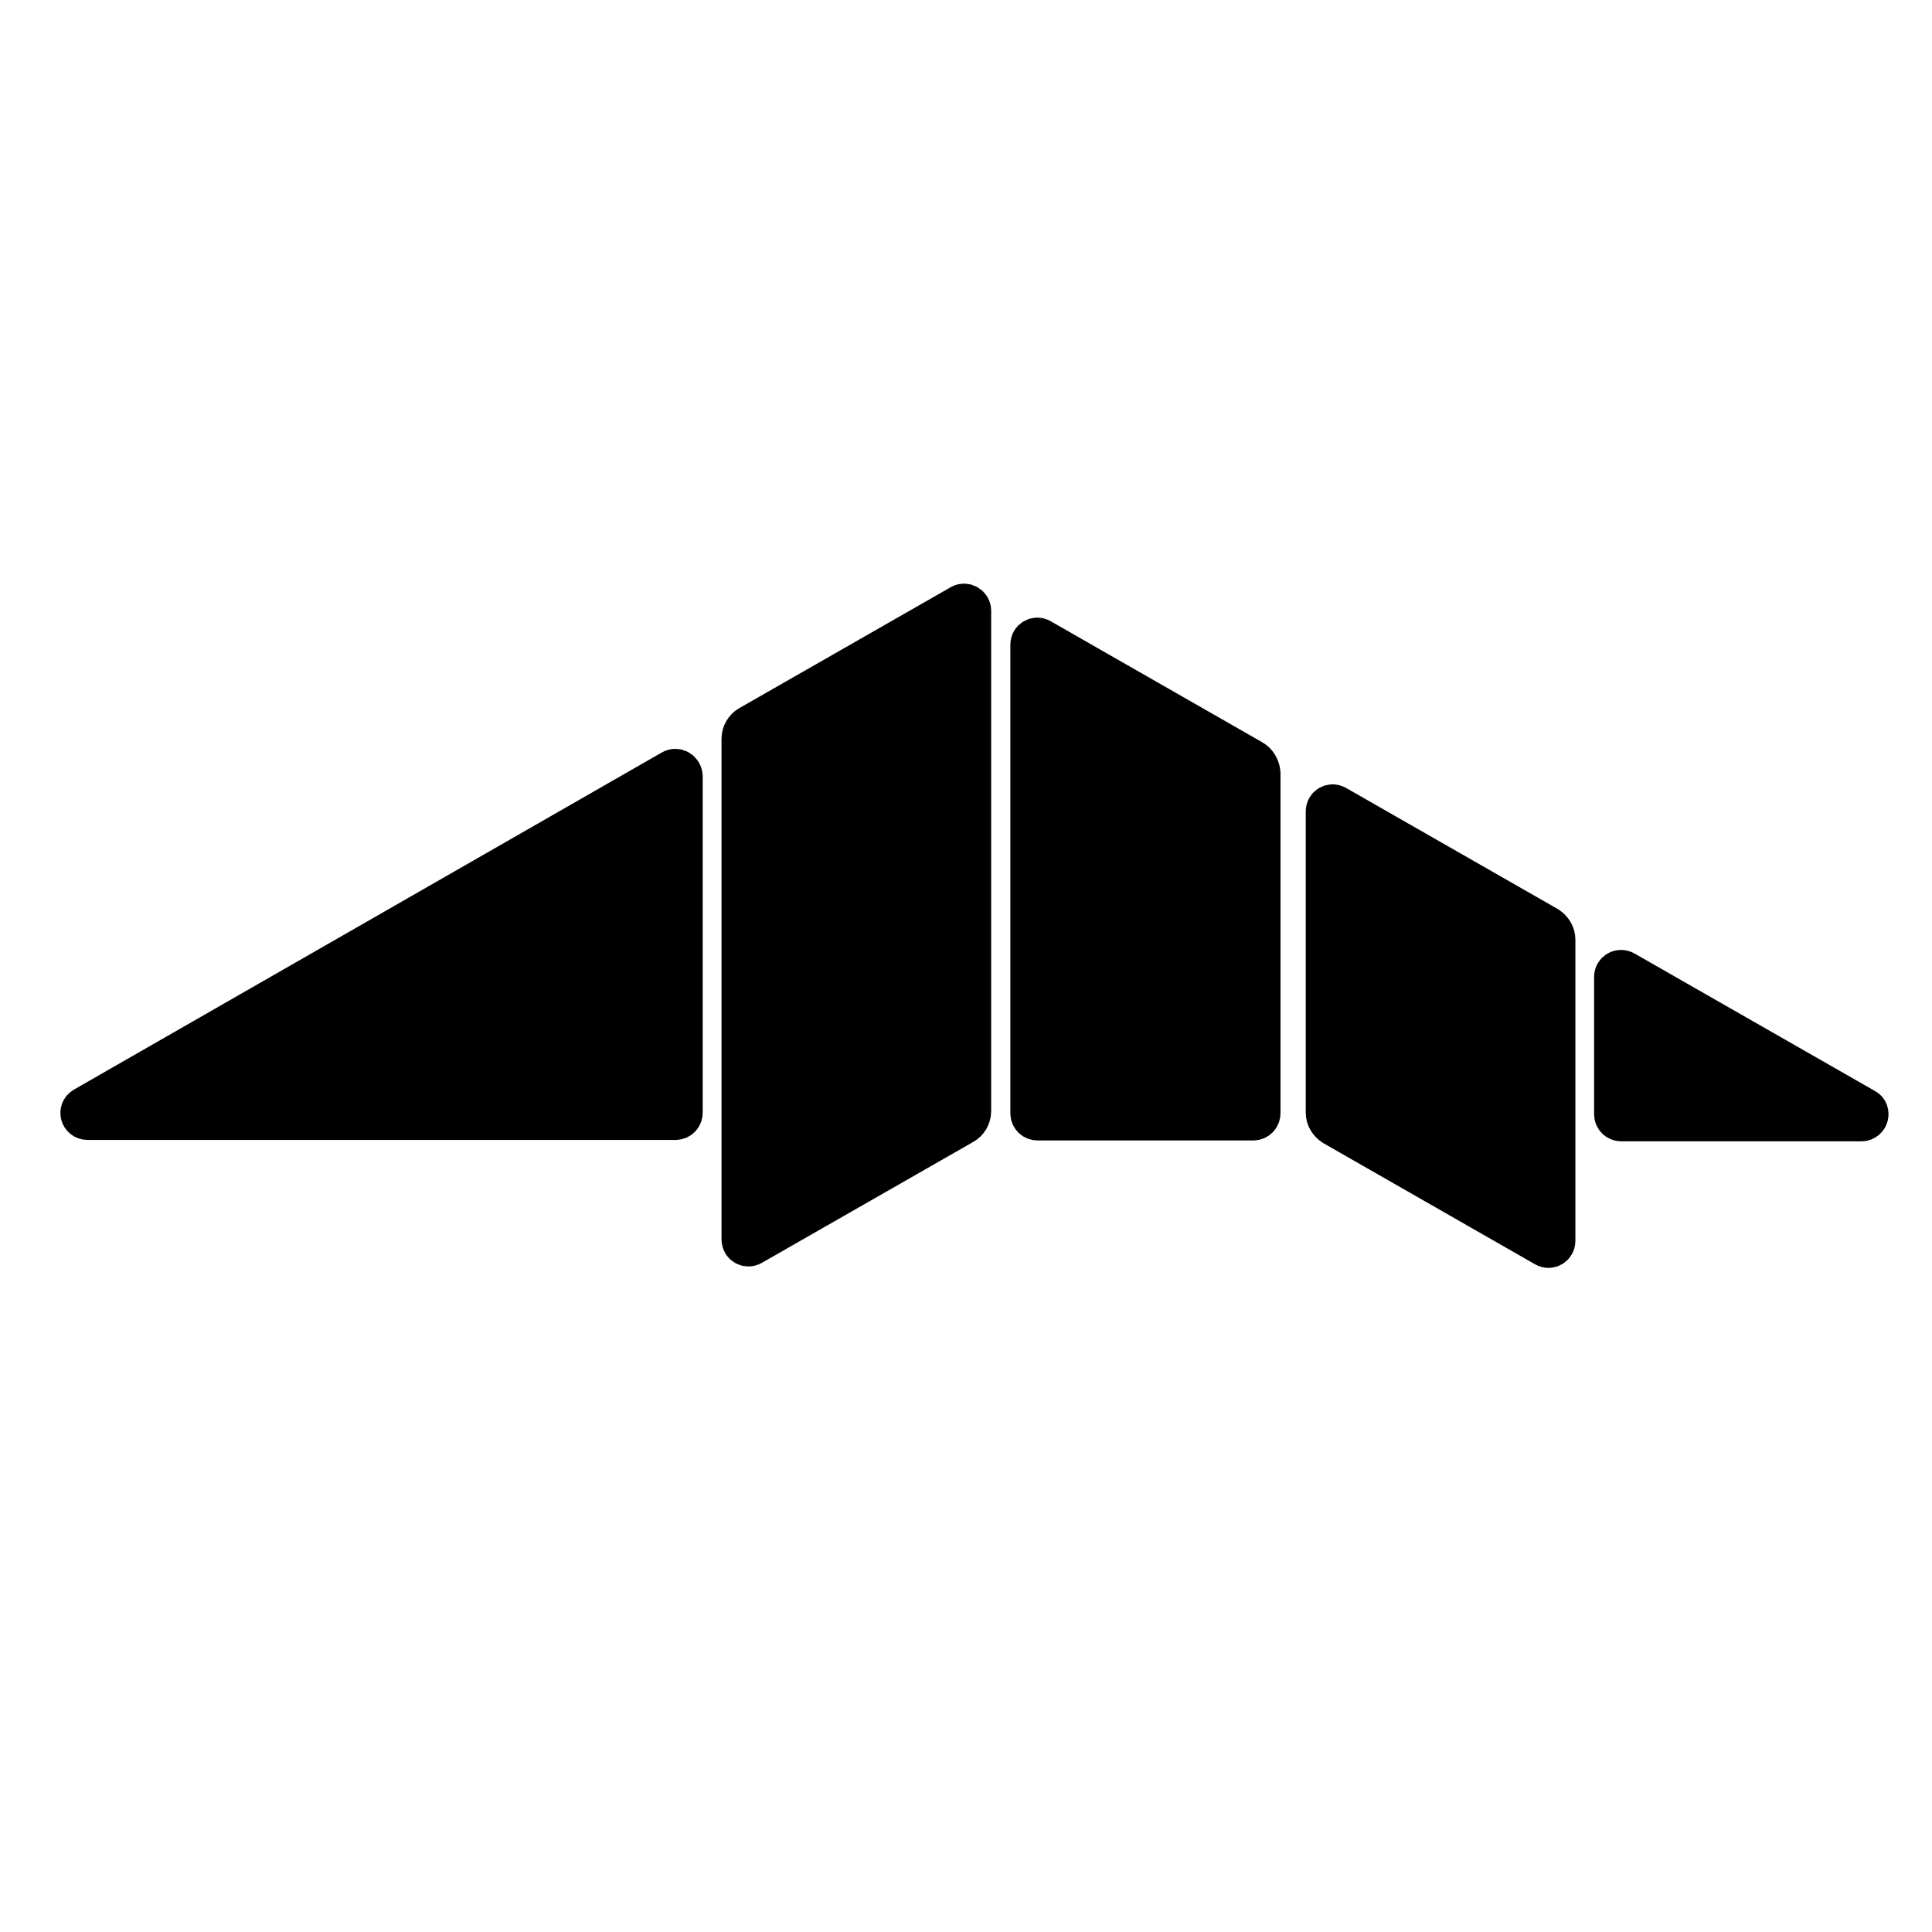 <svg viewBox="0 0 48 48" fill="none" xmlns="http://www.w3.org/2000/svg" stroke="currentColor"><path d="M38.451 23.017L33.194 20.01C33.08 19.946 32.941 20.022 32.941 20.161V27.642C32.941 27.781 33.017 27.895 33.131 27.97L38.388 30.978C38.501 31.041 38.64 30.965 38.64 30.826V23.346C38.64 23.206 38.564 23.093 38.451 23.017Z" fill="currentColor"/><path d="M31.111 18.875L25.854 15.867C25.741 15.804 25.602 15.88 25.602 16.019V27.657C25.602 27.758 25.677 27.834 25.779 27.834H31.136C31.237 27.834 31.313 27.758 31.313 27.657V19.203C31.3 19.064 31.225 18.938 31.111 18.875Z" fill="currentColor"/><path d="M18.678 30.942L23.935 27.935C24.049 27.872 24.125 27.745 24.125 27.606V15.172C24.125 15.046 23.986 14.958 23.872 15.021L18.615 18.028C18.502 18.091 18.426 18.218 18.426 18.357V30.791C18.426 30.93 18.565 31.006 18.678 30.942Z" fill="currentColor"/><path d="M40.105 24.268V27.679C40.105 27.78 40.181 27.856 40.282 27.856H46.247C46.423 27.856 46.487 27.616 46.335 27.54L40.371 24.129C40.245 24.053 40.105 24.141 40.105 24.268Z" fill="currentColor"/><path d="M16.693 19.128L2.085 27.505C1.934 27.594 1.997 27.821 2.174 27.821H16.781C16.882 27.821 16.958 27.745 16.958 27.644V19.279C16.945 19.14 16.806 19.064 16.693 19.128Z" fill="currentColor"/></svg>